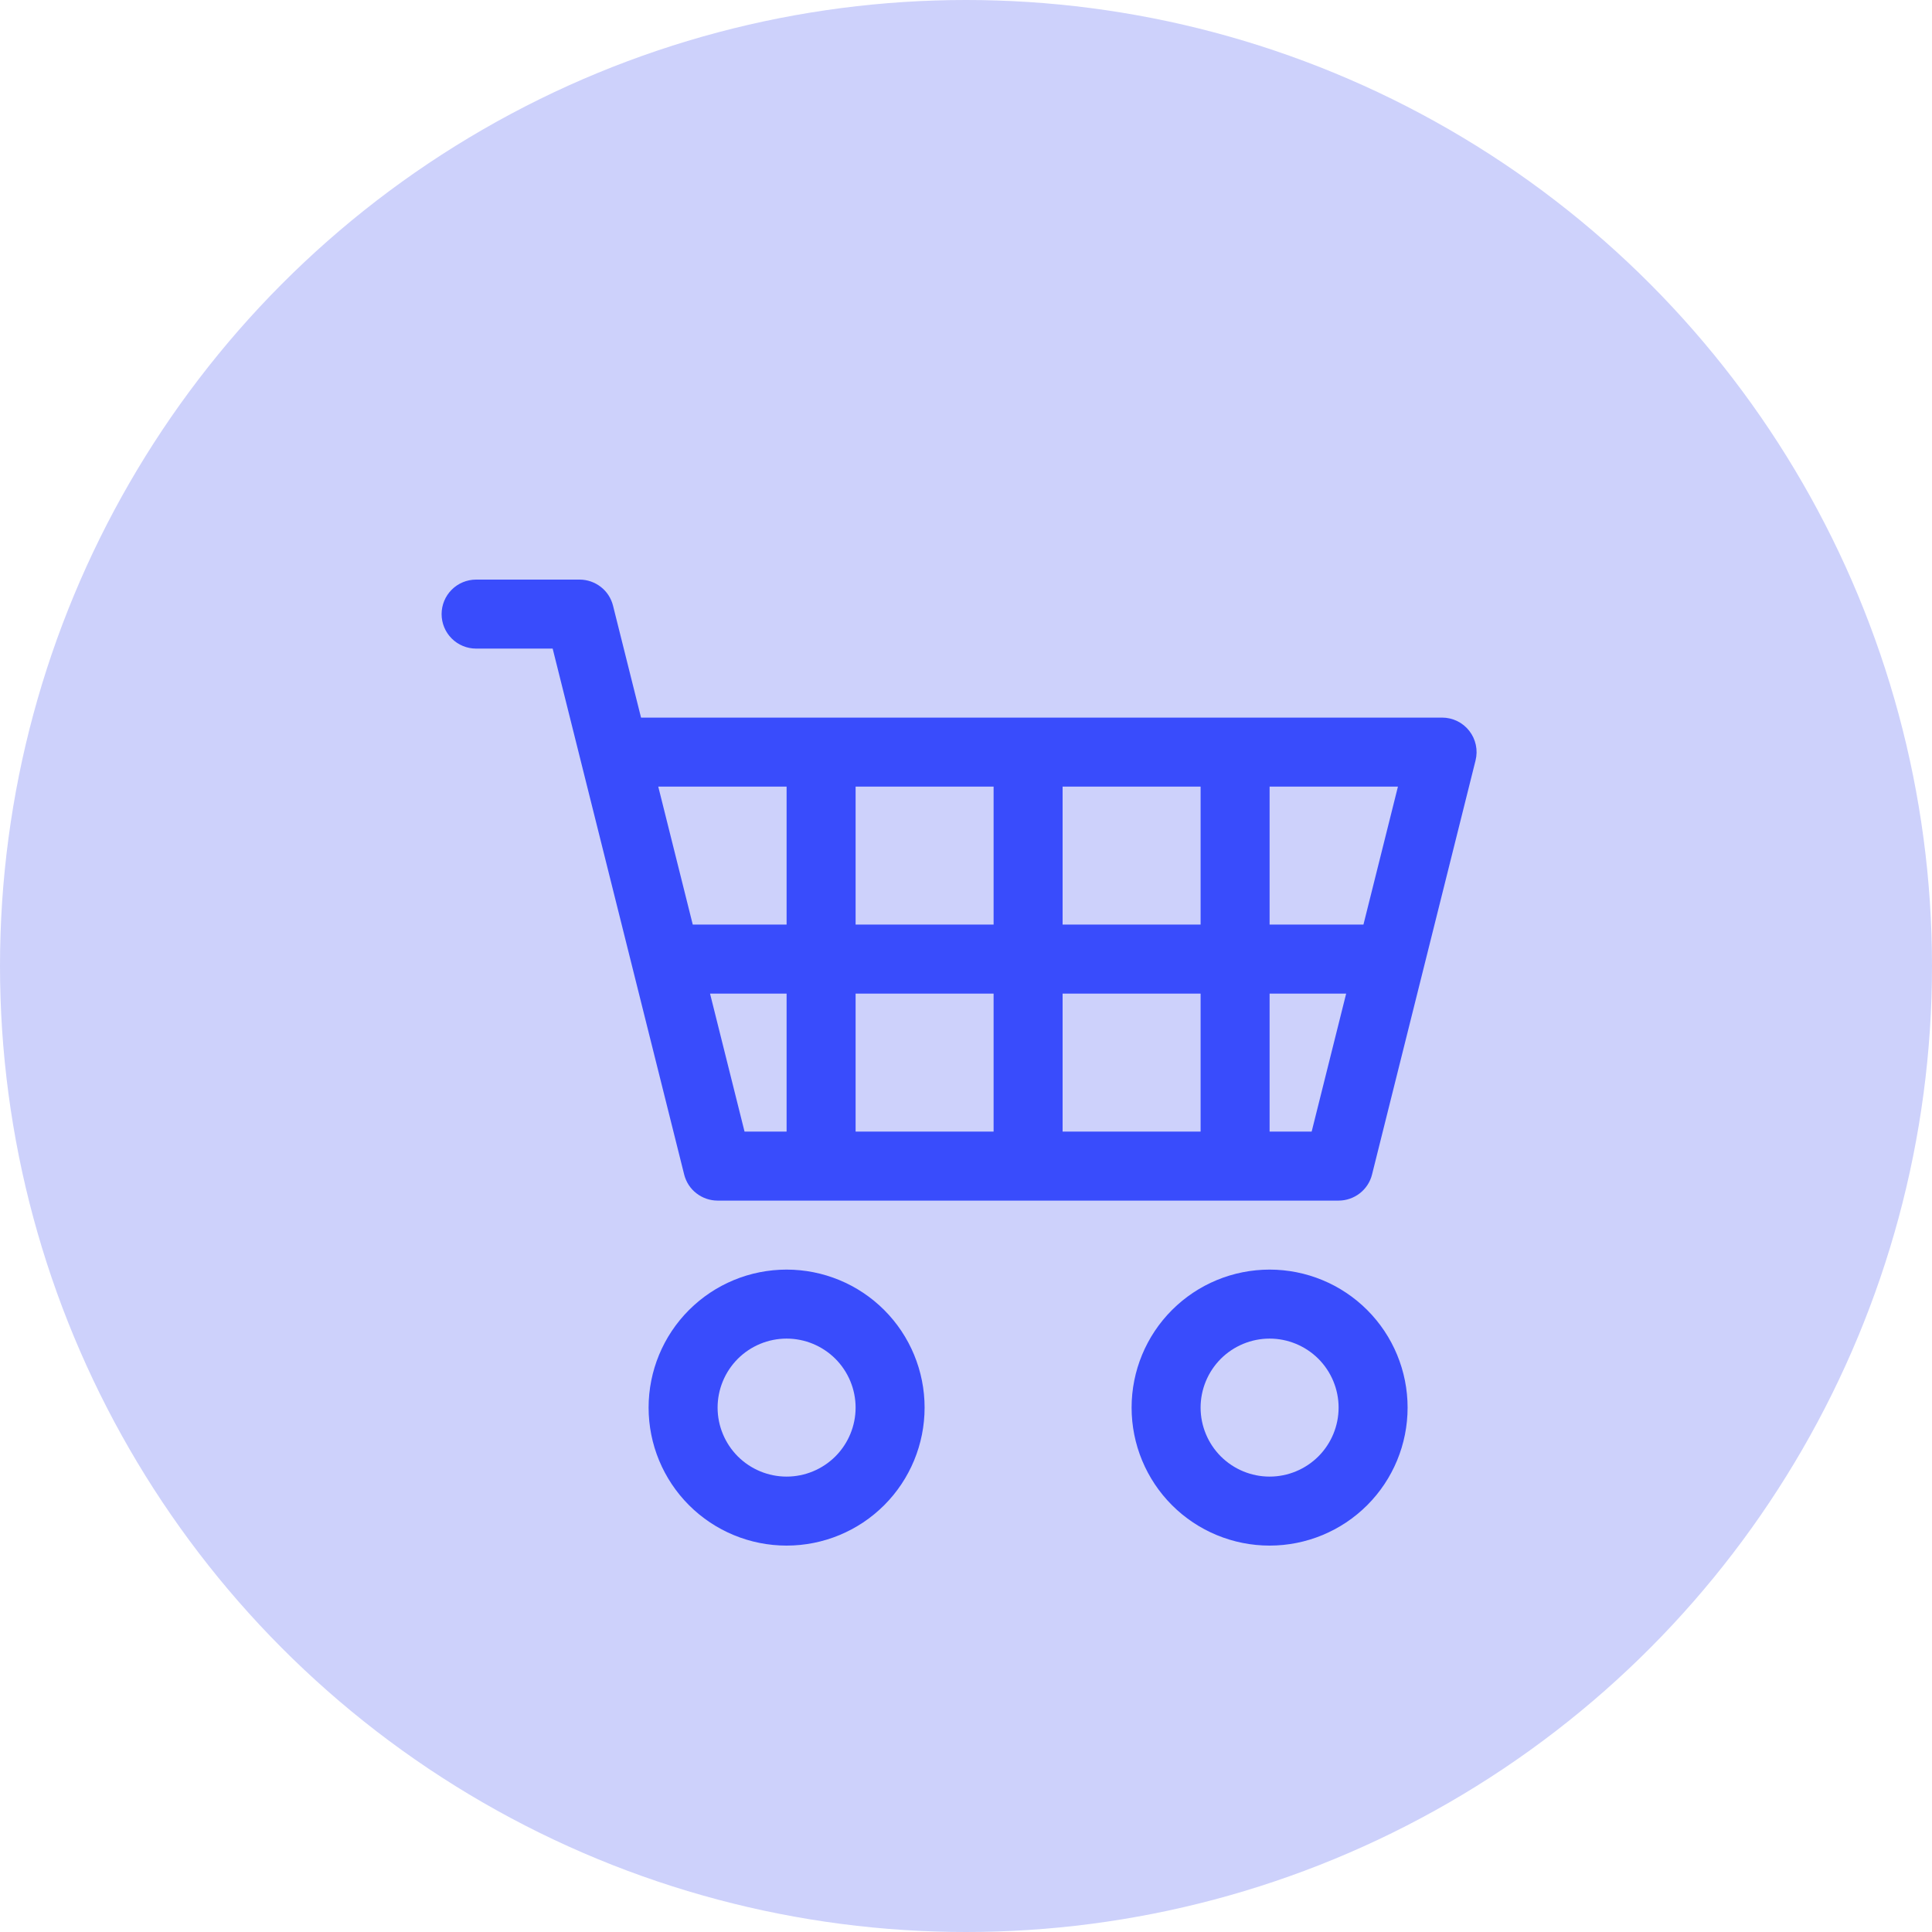 <svg width="35" height="35" viewBox="0 0 35 35" fill="none" xmlns="http://www.w3.org/2000/svg">
<circle cx="17.5" cy="17.5" r="17.5" fill="#CDD1FB"/>
<path d="M8 11.125C8 10.959 8.066 10.8 8.183 10.683C8.3 10.566 8.459 10.5 8.625 10.5H10.5C10.639 10.5 10.775 10.547 10.885 10.633C10.995 10.718 11.072 10.838 11.106 10.974L11.613 13H26.125C26.22 13 26.314 13.022 26.399 13.063C26.484 13.105 26.559 13.165 26.617 13.24C26.676 13.315 26.716 13.402 26.736 13.495C26.756 13.588 26.754 13.684 26.731 13.776L24.856 21.276C24.823 21.412 24.744 21.532 24.635 21.617C24.525 21.703 24.389 21.75 24.25 21.75H13C12.861 21.75 12.725 21.703 12.615 21.617C12.505 21.532 12.428 21.412 12.394 21.276L10.012 11.75H8.625C8.459 11.75 8.3 11.684 8.183 11.567C8.066 11.45 8 11.291 8 11.125ZM11.925 14.25L12.55 16.75H14.25V14.25H11.925ZM15.5 14.25V16.75H18V14.25H15.5ZM19.25 14.25V16.75H21.75V14.25H19.25ZM23 14.25V16.75H24.7L25.325 14.25H23ZM24.387 18H23V20.5H23.762L24.387 18ZM21.75 18H19.25V20.5H21.75V18ZM18 18H15.5V20.5H18V18ZM14.25 18H12.863L13.488 20.5H14.25V18ZM14.25 24.25C13.918 24.25 13.601 24.382 13.366 24.616C13.132 24.851 13 25.169 13 25.5C13 25.831 13.132 26.149 13.366 26.384C13.601 26.618 13.918 26.75 14.25 26.75C14.582 26.75 14.899 26.618 15.134 26.384C15.368 26.149 15.5 25.831 15.5 25.5C15.5 25.169 15.368 24.851 15.134 24.616C14.899 24.382 14.582 24.25 14.25 24.25ZM11.75 25.5C11.75 24.837 12.013 24.201 12.482 23.732C12.951 23.263 13.587 23 14.25 23C14.913 23 15.549 23.263 16.018 23.732C16.487 24.201 16.75 24.837 16.75 25.5C16.75 26.163 16.487 26.799 16.018 27.268C15.549 27.737 14.913 28 14.25 28C13.587 28 12.951 27.737 12.482 27.268C12.013 26.799 11.75 26.163 11.75 25.5ZM23 24.25C22.669 24.25 22.351 24.382 22.116 24.616C21.882 24.851 21.75 25.169 21.75 25.5C21.75 25.831 21.882 26.149 22.116 26.384C22.351 26.618 22.669 26.75 23 26.75C23.331 26.75 23.649 26.618 23.884 26.384C24.118 26.149 24.25 25.831 24.25 25.5C24.25 25.169 24.118 24.851 23.884 24.616C23.649 24.382 23.331 24.25 23 24.25ZM20.5 25.5C20.5 24.837 20.763 24.201 21.232 23.732C21.701 23.263 22.337 23 23 23C23.663 23 24.299 23.263 24.768 23.732C25.237 24.201 25.5 24.837 25.5 25.5C25.5 26.163 25.237 26.799 24.768 27.268C24.299 27.737 23.663 28 23 28C22.337 28 21.701 27.737 21.232 27.268C20.763 26.799 20.5 26.163 20.5 25.5Z" fill="#394CFC"/>
</svg>
